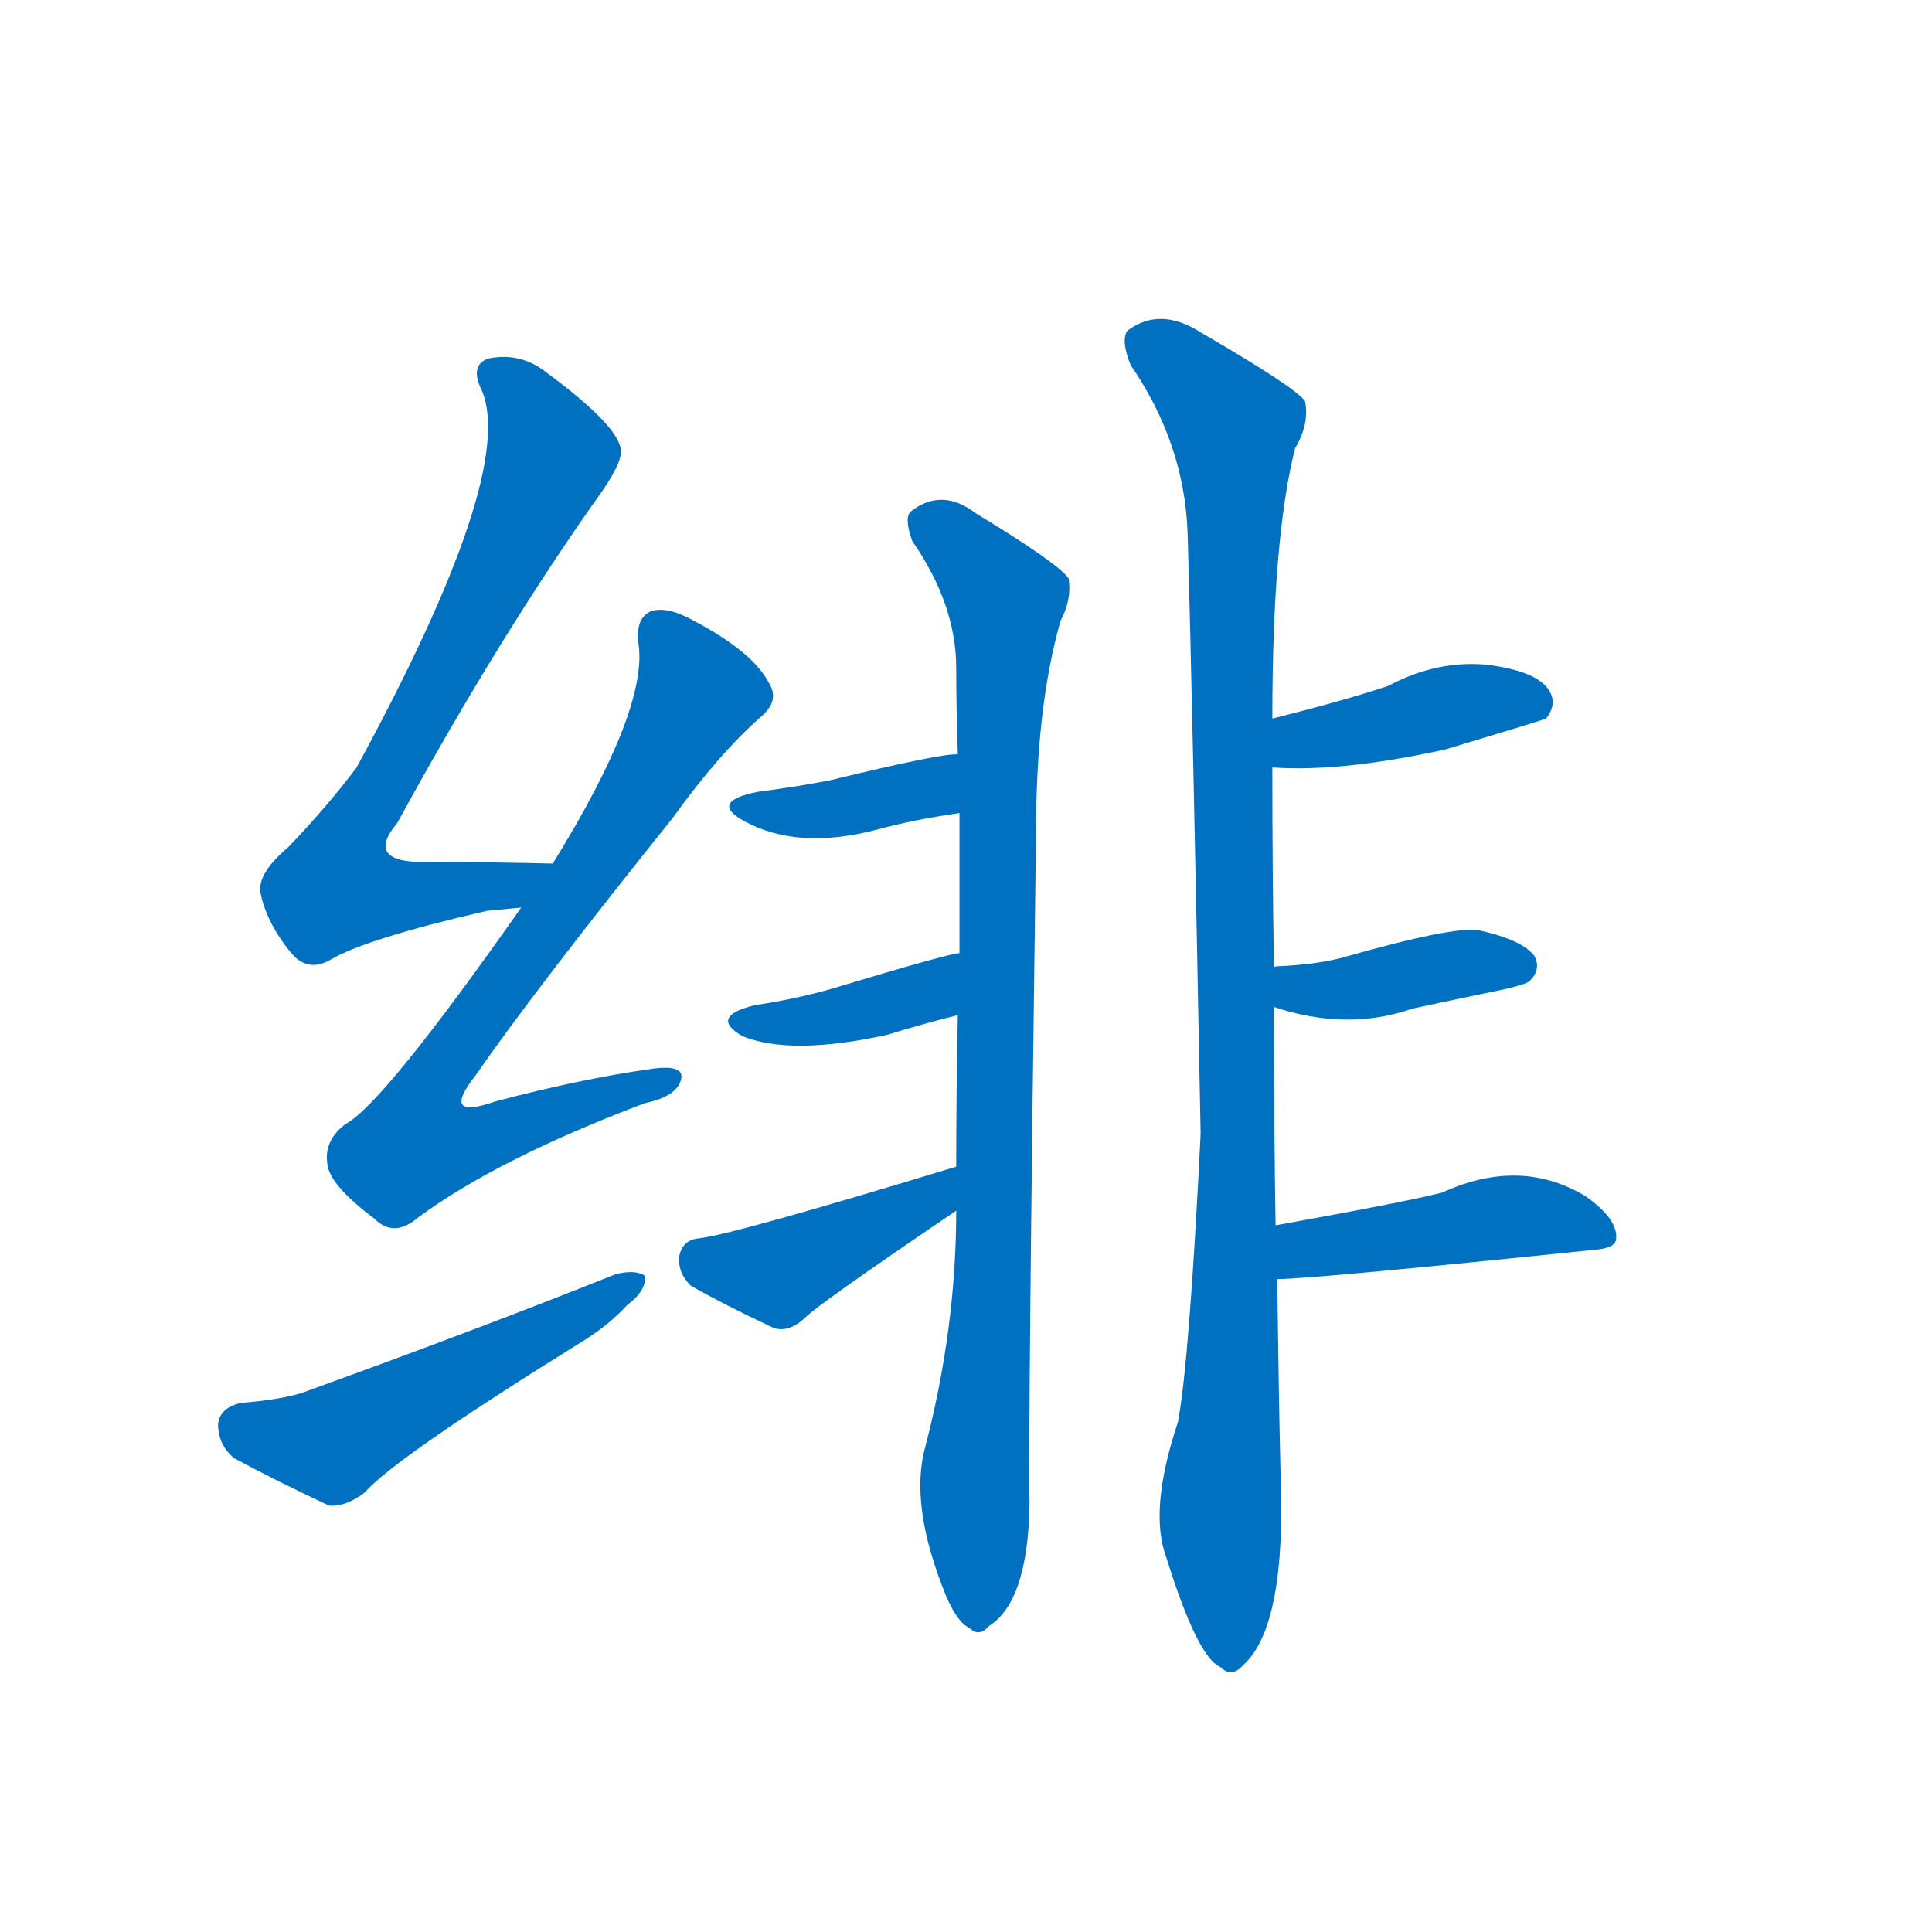 <svg width='83' height='83' >
                                <g transform="translate(3, 70) scale(0.07, -0.07)">
                                    <!-- 先将完整的字以灰色字体绘制完成，层级位于下面 -->
                                                                        <path d="M 297 470 Q 254 471 220 471 Q 180 470 201 495 Q 265 612 327 699 Q 340 718 338 725 Q 335 740 293 771 Q 277 784 257 780 Q 245 776 253 760 Q 274 709 176 529 Q 158 505 134 480 Q 115 464 117 452 Q 121 433 136 415 Q 146 403 160 411 Q 182 424 256 441 Q 266 442 277 443 C 307 446 327 469 297 470 Z" style="fill: #0070C0;"></path>
                                                                        <path d="M 277 443 Q 192 322 169 310 Q 156 300 158 286 Q 159 273 187 252 Q 199 240 214 253 Q 263 289 353 323 Q 372 327 375 337 Q 378 347 357 344 Q 314 338 261 324 Q 227 312 249 340 Q 285 392 370 498 Q 398 537 424 560 Q 436 570 429 581 Q 419 600 383 619 Q 367 628 357 625 Q 347 621 349 605 Q 355 565 297 471 Q 296 471 297 470 L 277 443 Z" style="fill: #0070C0;"></path>
                                                                        <path d="M 105 139 Q 92 136 91 126 Q 91 113 101 105 Q 125 92 159 76 Q 169 75 181 84 Q 199 105 315 177 Q 331 187 342 199 Q 354 208 353 217 Q 347 221 335 218 Q 250 184 142 145 Q 129 141 105 139 Z" style="fill: #0070C0;"></path>
                                                                        <path d="M 544 257 Q 544 185 525 112 Q 515 76 538 20 Q 545 4 552 1 Q 558 -5 564 2 Q 588 17 589 77 Q 588 117 593 490 Q 593 566 608 619 Q 615 632 613 645 Q 607 654 556 685 Q 535 701 516 686 Q 512 682 517 668 Q 544 629 544 590 Q 544 565 545 537 L 546 501 Q 546 459 546 415 L 545 377 Q 544 332 544 284 L 544 257 Z" style="fill: #0070C0;"></path>
                                                                        <path d="M 545 537 Q 536 538 466 521 Q 445 517 422 514 Q 392 508 414 496 Q 447 478 496 491 Q 518 497 546 501 C 576 505 575 538 545 537 Z" style="fill: #0070C0;"></path>
                                                                        <path d="M 546 415 Q 540 415 467 393 Q 446 387 420 383 Q 392 376 413 364 Q 443 352 502 365 Q 521 371 545 377 C 574 384 576 420 546 415 Z" style="fill: #0070C0;"></path>
                                                                        <path d="M 544 284 Q 406 242 386 240 Q 376 239 374 229 Q 373 219 381 211 Q 402 199 432 185 Q 441 182 451 191 Q 457 198 544 257 C 569 274 573 293 544 284 Z" style="fill: #0070C0;"></path>
                                                                        <path d="M 740 248 Q 739 306 739 382 L 739 406 Q 738 464 738 529 L 738 559 Q 738 670 752 725 Q 761 740 758 754 Q 751 763 694 796 Q 669 812 649 797 Q 645 791 651 776 Q 684 728 686 673 Q 689 571 694 304 Q 687 163 680 127 Q 662 73 673 44 Q 692 -17 706 -23 Q 713 -30 720 -22 Q 747 2 743 98 Q 742 138 741 215 L 740 248 Z" style="fill: #0070C0;"></path>
                                                                        <path d="M 738 529 Q 780 526 844 540 Q 904 558 906 559 Q 913 568 908 576 Q 901 588 870 592 Q 839 595 809 579 Q 782 570 738 559 C 709 552 708 531 738 529 Z" style="fill: #0070C0;"></path>
                                                                        <path d="M 739 382 Q 784 367 824 381 Q 852 387 881 393 Q 894 396 896 398 Q 903 405 899 413 Q 892 423 865 429 Q 850 432 780 412 Q 764 408 742 407 Q 739 407 739 406 C 710 400 710 391 739 382 Z" style="fill: #0070C0;"></path>
                                                                        <path d="M 741 215 Q 762 215 936 233 Q 949 234 949 240 Q 950 252 930 266 Q 890 290 842 268 Q 818 262 740 248 C 710 243 711 214 741 215 Z" style="fill: #0070C0;"></path>
                                    
                                    
                                                                                                                                                                                                                                                                                                                                                                                                                                                                                                                                                                                                                                                                                                                                                                                                                                                                                                                                                </g>
                            </svg>